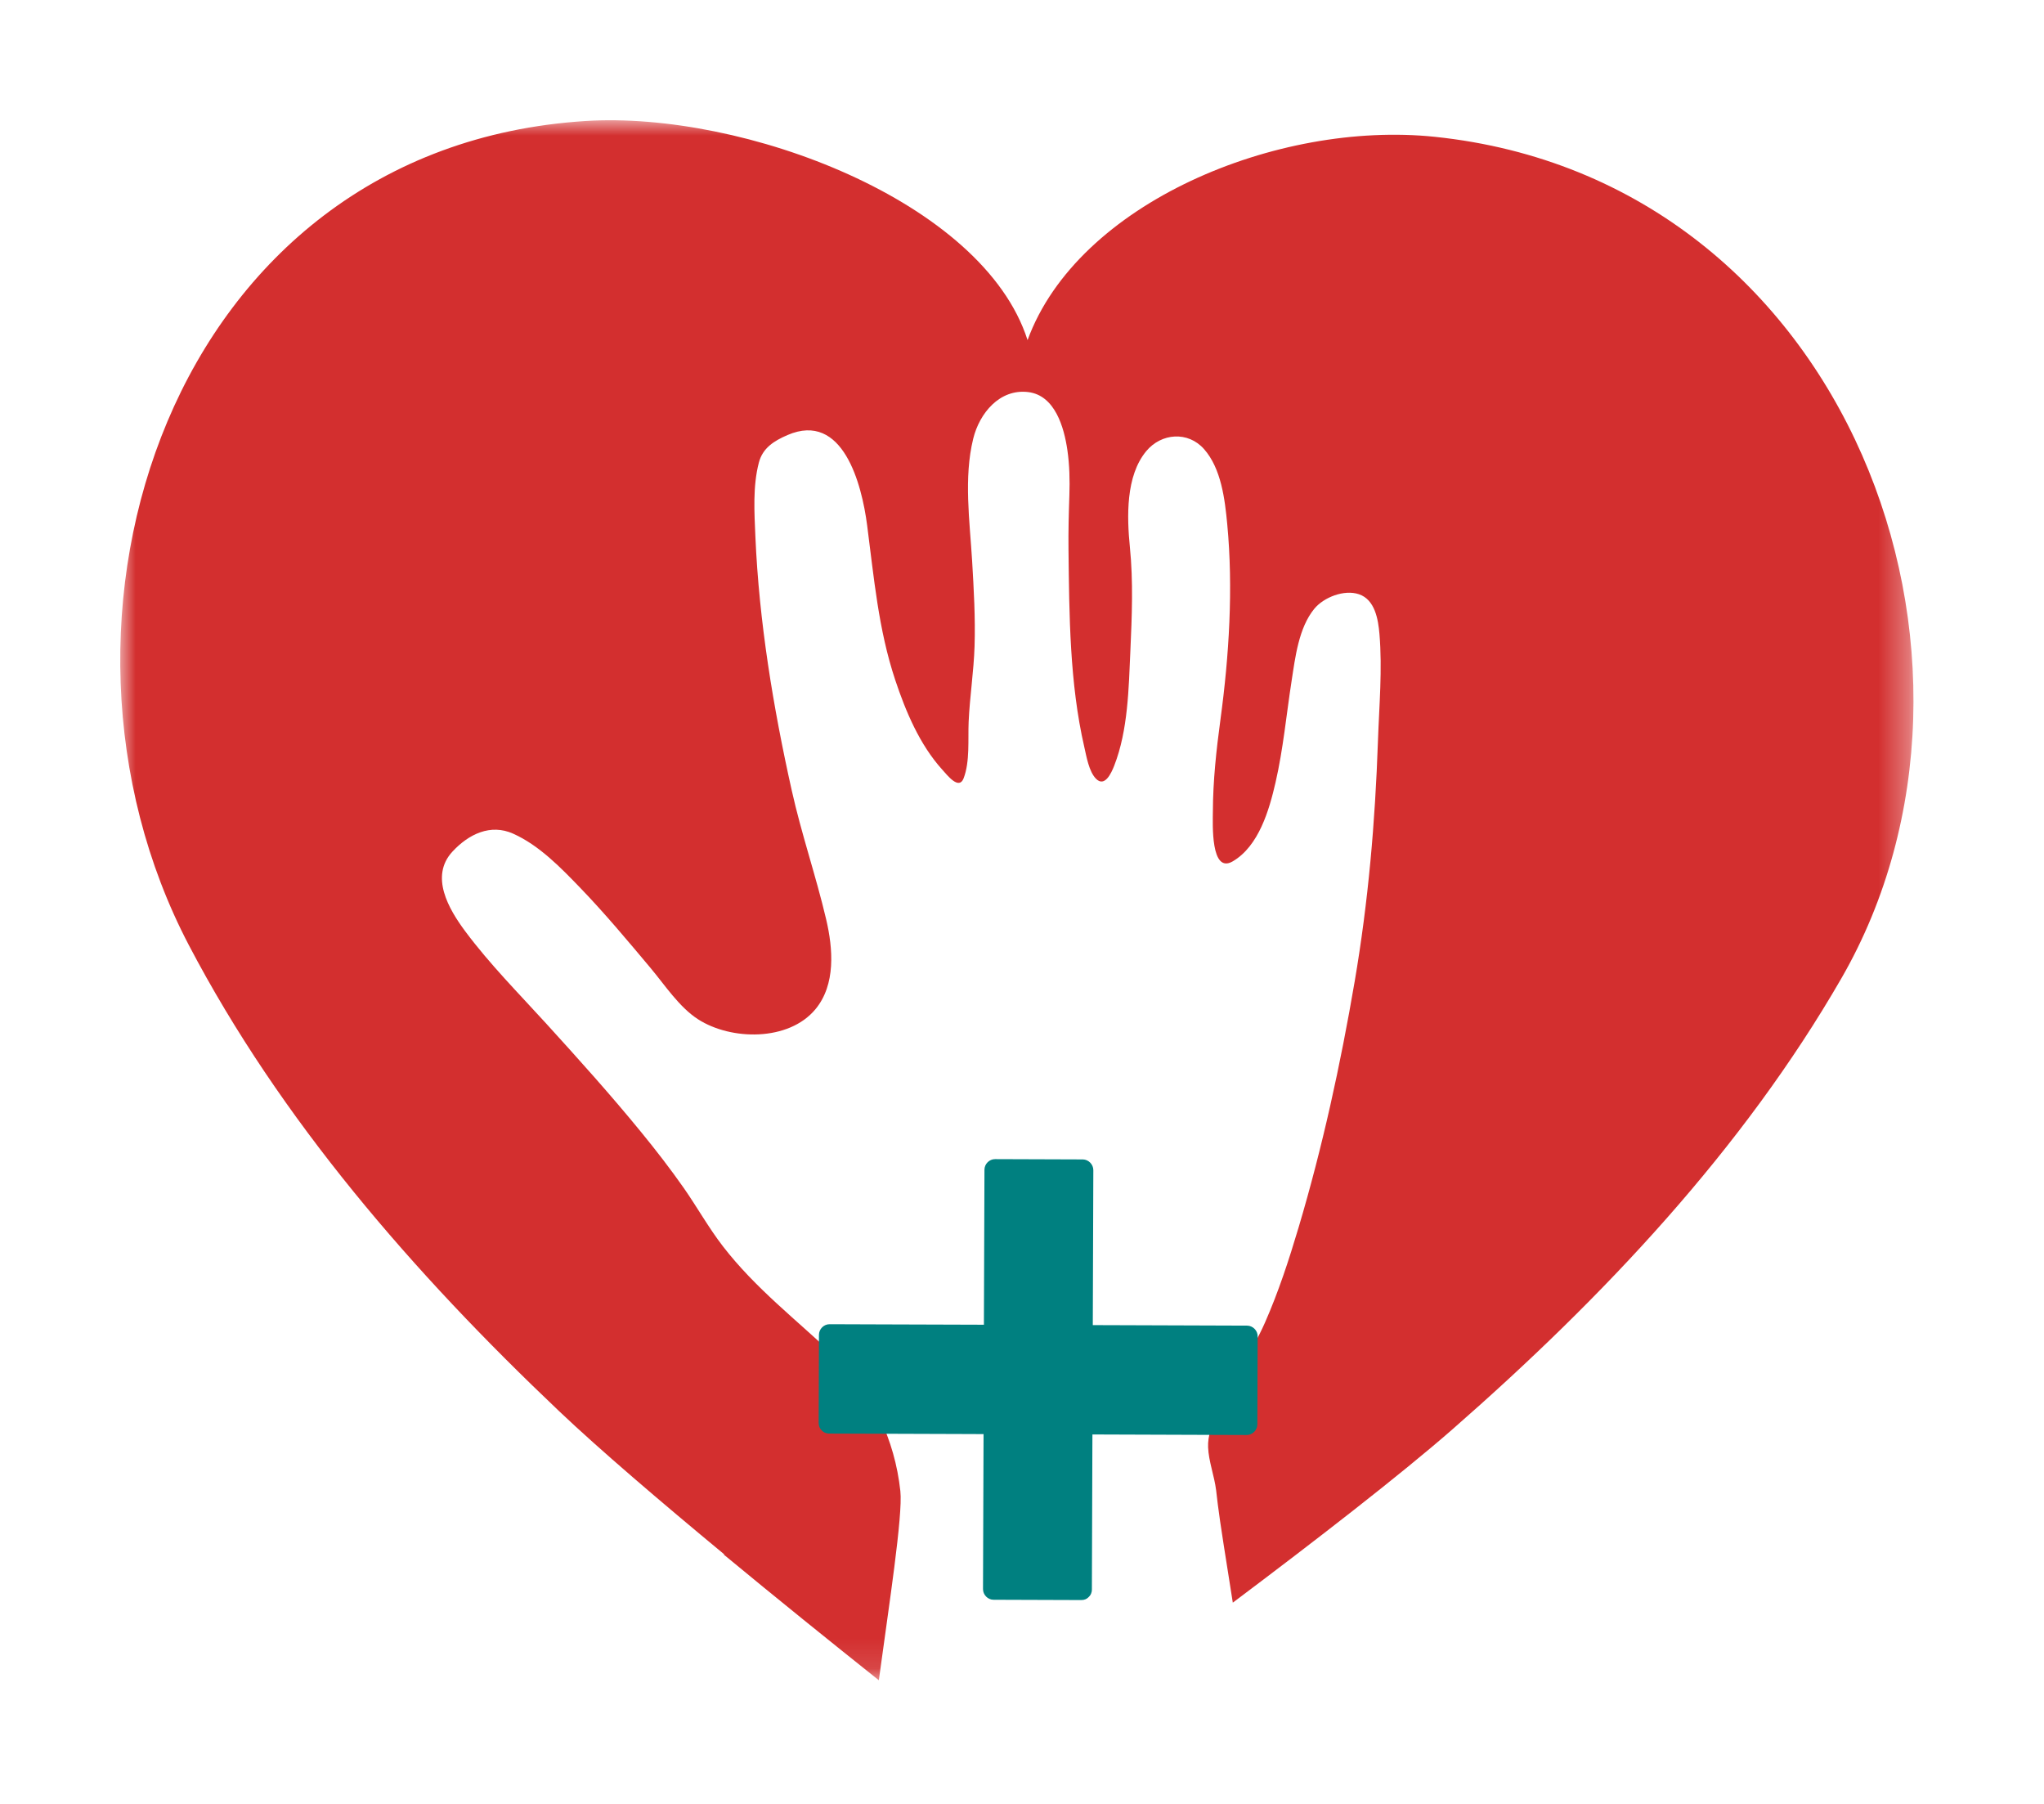 <svg width="68" height="60" viewBox="0 0 68 60" fill="none" xmlns="http://www.w3.org/2000/svg">
<g filter="url(#filter0_d_37_939)">
<mask id="mask0_37_939" style="mask-type:luminance" maskUnits="userSpaceOnUse" x="4" y="0" width="60" height="52">
<path d="M4 0H63.658V51.887H4V0Z" fill="white"/>
</mask>
<g mask="url(#mask0_37_939)">
<path fill-rule="evenodd" clip-rule="evenodd" d="M47.729 0.55C42.5 0.006 35.851 2.747 34.185 7.313C32.705 2.684 24.726 -0.308 19.479 0.025C5.633 0.903 0.635 16.657 6.281 27.433C9.32 33.233 13.752 38.34 18.607 42.943C19.942 44.21 21.976 45.947 24.105 47.709C24.094 47.706 24.082 47.704 24.07 47.7C25.845 49.168 27.683 50.649 29.237 51.887C29.567 49.442 30.041 46.405 29.953 45.594C29.767 43.879 29.021 42.3 27.775 41.112C26.503 39.901 25.136 38.86 24.05 37.453C23.575 36.838 23.197 36.158 22.752 35.52C22.304 34.88 21.825 34.261 21.331 33.657C20.319 32.418 19.249 31.23 18.174 30.048C17.259 29.044 16.287 28.064 15.474 26.971C14.926 26.234 14.293 25.147 15.051 24.327C15.593 23.741 16.318 23.393 17.068 23.727C17.933 24.112 18.655 24.858 19.304 25.531C20.124 26.382 20.883 27.291 21.643 28.197C22.116 28.761 22.596 29.499 23.222 29.902C24.321 30.61 26.234 30.64 27.124 29.573C27.81 28.751 27.714 27.552 27.484 26.575C27.146 25.136 26.662 23.737 26.34 22.291C25.722 19.524 25.253 16.68 25.13 13.843C25.096 13.045 25.041 12.172 25.245 11.39C25.373 10.898 25.75 10.665 26.197 10.471C28.046 9.672 28.67 12.109 28.847 13.464C29.076 15.215 29.221 16.928 29.782 18.616C30.132 19.666 30.595 20.766 31.343 21.595C31.52 21.79 31.903 22.29 32.058 21.887C32.272 21.329 32.199 20.594 32.225 20.007C32.263 19.166 32.395 18.333 32.422 17.492C32.451 16.548 32.397 15.602 32.341 14.66C32.262 13.338 32.056 11.896 32.377 10.592C32.584 9.747 33.254 8.925 34.207 9.041C35.1 9.15 35.4 10.216 35.51 10.972C35.582 11.469 35.593 11.975 35.576 12.476C35.555 13.084 35.54 13.673 35.547 14.283C35.572 16.456 35.583 18.724 36.073 20.85C36.145 21.162 36.226 21.661 36.461 21.901C36.75 22.197 36.971 21.717 37.068 21.467C37.529 20.29 37.55 18.884 37.606 17.635C37.657 16.485 37.704 15.343 37.589 14.198C37.489 13.191 37.447 11.836 38.131 11.009C38.637 10.397 39.527 10.338 40.056 10.937C40.629 11.585 40.75 12.61 40.828 13.436C41.03 15.567 40.89 17.811 40.603 19.926C40.465 20.943 40.353 21.971 40.35 22.998C40.348 23.385 40.269 25.081 41.01 24.65C41.88 24.142 42.225 22.939 42.436 22.02C42.691 20.908 42.795 19.768 42.97 18.642C43.091 17.86 43.205 16.883 43.724 16.249C44.04 15.864 44.72 15.6 45.209 15.765C45.742 15.944 45.85 16.598 45.892 17.089C45.991 18.264 45.883 19.466 45.842 20.64C45.749 23.342 45.522 25.98 45.067 28.648C44.596 31.407 43.997 34.156 43.198 36.839C42.88 37.907 42.532 38.972 42.083 39.992C41.621 41.044 40.905 41.953 40.469 43.016C40.326 43.361 40.175 43.755 40.191 44.138C40.21 44.608 40.4 45.095 40.459 45.573C40.478 45.725 40.495 45.877 40.513 46.03C40.578 46.578 40.805 47.994 41.013 49.306C43.761 47.243 46.593 45.051 48.318 43.543C53.354 39.139 57.988 34.215 61.258 28.543C67.334 18.004 61.529 1.987 47.729 0.55Z" fill="#D32F2F"/>
</g>
<path fill-rule="evenodd" clip-rule="evenodd" d="M36.795 40.076C36.648 40.075 36.502 40.075 36.355 40.075L36.367 36.642C36.369 36.067 36.371 35.493 36.373 34.919C36.373 34.728 36.212 34.565 36.022 34.564C35.049 34.56 34.076 34.557 33.104 34.554C32.913 34.553 32.751 34.715 32.751 34.907C32.745 36.478 32.739 38.049 32.734 39.621L32.733 40.062L29.314 40.051C28.742 40.049 28.171 40.047 27.599 40.045C27.408 40.044 27.246 40.205 27.245 40.397C27.242 41.374 27.239 42.35 27.235 43.327C27.235 43.435 27.275 43.518 27.335 43.575C27.392 43.639 27.476 43.682 27.587 43.682C29.151 43.688 30.716 43.693 32.281 43.698C32.427 43.699 32.574 43.699 32.721 43.7C32.716 44.844 32.713 45.988 32.709 47.133C32.707 47.707 32.705 48.281 32.703 48.855C32.702 49.046 32.863 49.21 33.054 49.21L35.972 49.22C36.08 49.221 36.162 49.181 36.219 49.119C36.282 49.063 36.325 48.979 36.325 48.867C36.331 47.296 36.336 45.725 36.341 44.154C36.342 44.007 36.342 43.859 36.343 43.712C37.482 43.716 38.622 43.72 39.761 43.724C40.333 43.726 40.905 43.728 41.477 43.73C41.667 43.73 41.83 43.569 41.83 43.377C41.834 42.4 41.837 41.424 41.84 40.447C41.841 40.256 41.68 40.093 41.489 40.092C39.924 40.087 38.359 40.082 36.795 40.076Z" fill="#008080"/>
</g>
<defs>
<filter id="filter0_d_37_939" x="0" y="0" width="67.658" height="59.887" filterUnits="userSpaceOnUse" color-interpolation-filters="sRGB">
<feFlood flood-opacity="0" result="BackgroundImageFix"/>
<feColorMatrix in="SourceAlpha" type="matrix" values="0 0 0 0 0 0 0 0 0 0 0 0 0 0 0 0 0 0 127 0" result="hardAlpha"/>
<feOffset dy="4"/>
<feGaussianBlur stdDeviation="2"/>
<feComposite in2="hardAlpha" operator="out"/>
<feColorMatrix type="matrix" values="0 0 0 0 0 0 0 0 0 0 0 0 0 0 0 0 0 0 0.25 0"/>
<feBlend mode="normal" in2="BackgroundImageFix" result="effect1_dropShadow_37_939"/>
<feBlend mode="normal" in="SourceGraphic" in2="effect1_dropShadow_37_939" result="shape"/>
</filter>
</defs>
</svg>
